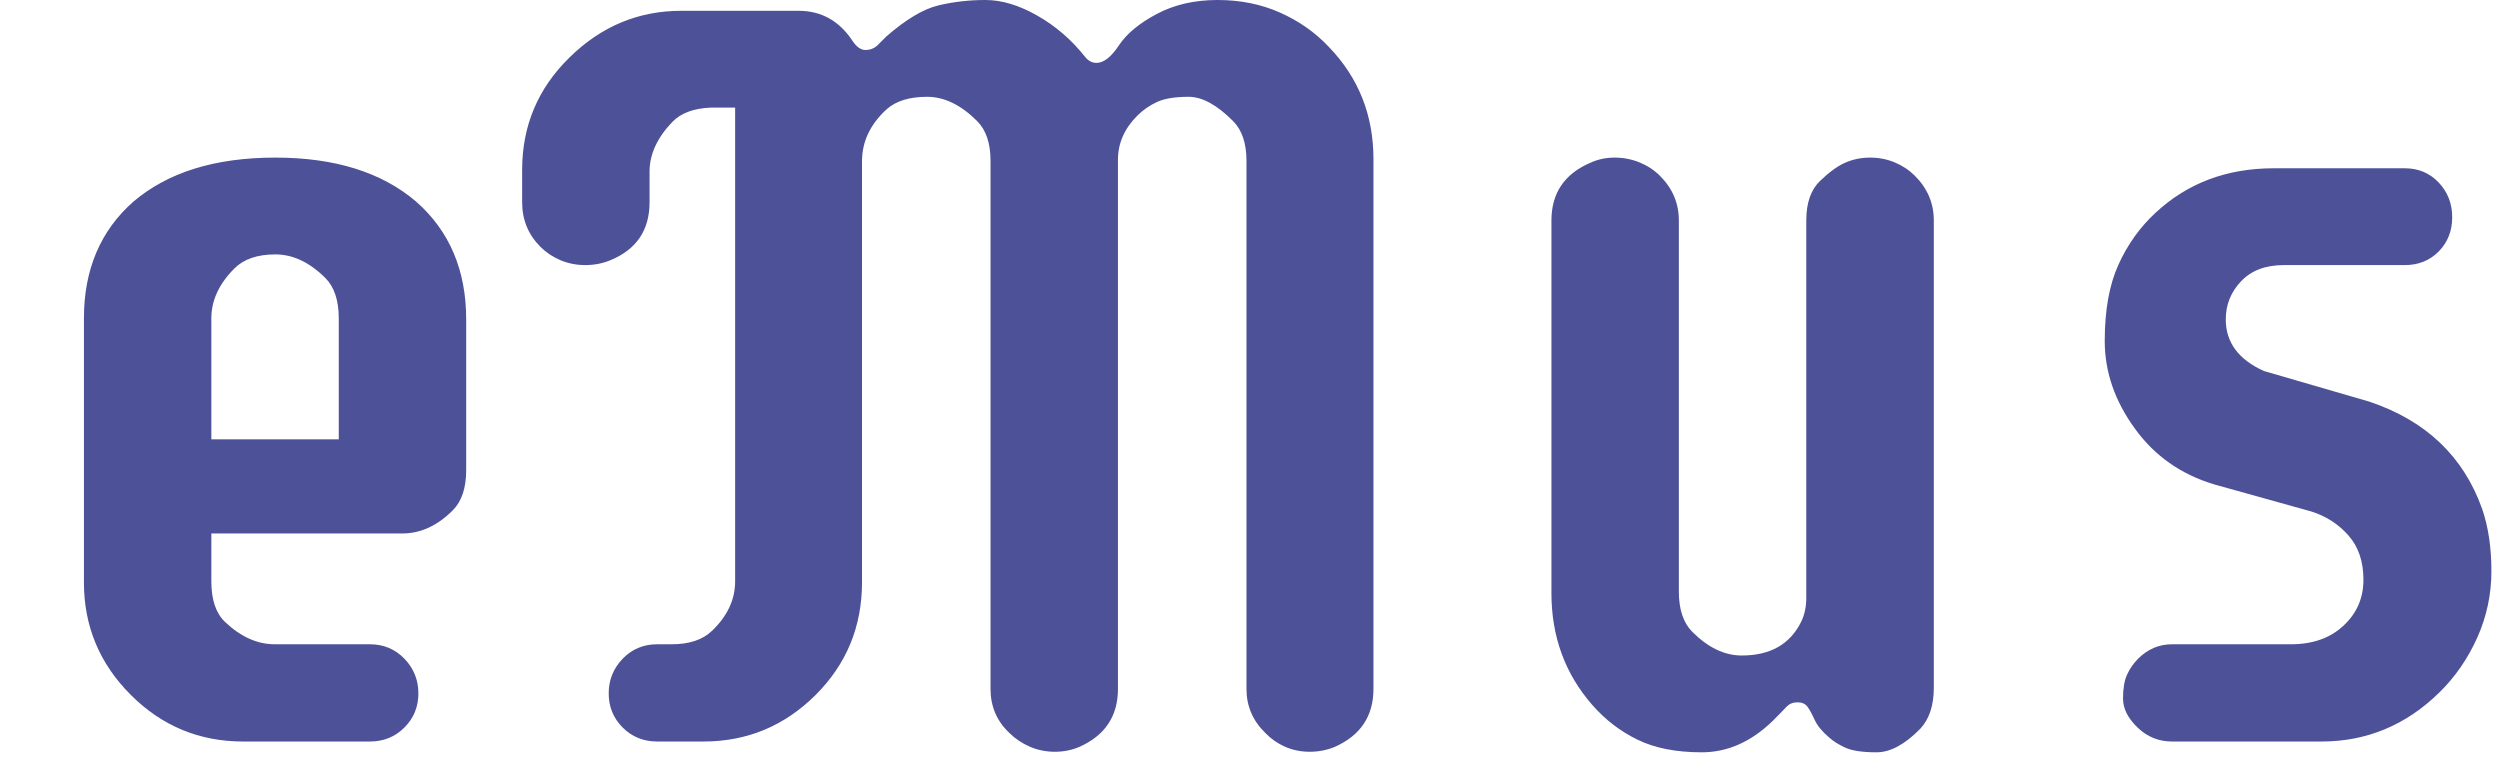<svg xmlns="http://www.w3.org/2000/svg" width="227" height="69" viewBox="0 0 227 69"><path fill="#4d5198" d="M33.59 58.50Q35.45 58.50 36.72 59.81Q37.99 61.13 37.99 62.96Q37.99 64.79 36.72 66.06Q35.45 67.33 33.59 67.33L33.59 67.33L22.07 67.33Q16.11 67.33 11.87 63.09Q7.62 58.84 7.62 52.88L7.62 52.88L7.62 28.91Q7.62 22.27 12.11 18.31L12.11 18.31Q16.80 14.31 25 14.31L25 14.31Q33.11 14.31 37.79 18.31L37.79 18.31Q42.33 22.31 42.33 29.00L42.33 29.00L42.33 42.68Q42.33 45.12 41.11 46.34L41.11 46.34Q39.01 48.44 36.52 48.44L36.52 48.44L19.19 48.44L19.19 52.78Q19.19 55.27 20.41 56.45L20.41 56.45Q22.56 58.50 24.95 58.50L24.95 58.50L33.59 58.50ZM30.76 39.89L30.76 28.91Q30.76 26.46 29.54 25.24L29.54 25.24Q27.39 23.10 25 23.10L25 23.10Q22.56 23.10 21.29 24.37L21.29 24.37Q19.19 26.46 19.19 28.91L19.19 28.91L19.19 39.89L30.76 39.89ZM58.98 15.58L58.98 18.36Q58.98 22.17 55.42 23.63L55.42 23.63Q54.35 24.07 53.15 24.07Q51.95 24.07 50.90 23.63Q49.85 23.19 49.07 22.41L49.07 22.41Q47.41 20.75 47.41 18.36L47.41 18.36L47.41 15.43Q47.41 9.42 51.71 5.22L51.71 5.22Q56.01 0.98 61.87 0.98L61.87 0.98L72.51 0.98Q75.63 0.98 77.44 3.76L77.44 3.76Q77.98 4.54 78.59 4.54Q79.20 4.54 79.64 4.15L79.64 4.15L80.47 3.32Q83.15 0.98 85.21 0.49Q87.26 0 89.48 0Q91.70 0 94.19 1.42Q96.68 2.83 98.54 5.18L98.54 5.18Q98.97 5.71 99.56 5.71L99.56 5.71Q100.54 5.71 101.59 4.13Q102.64 2.54 105.03 1.27Q107.42 0 110.55 0Q113.67 0 116.24 1.15Q118.80 2.29 120.65 4.25L120.65 4.25Q124.71 8.45 124.71 14.45L124.71 14.45L124.71 62.55Q124.71 66.26 121.19 67.82L121.19 67.82Q120.12 68.26 118.92 68.26Q117.72 68.26 116.67 67.80Q115.63 67.33 114.89 66.55L114.89 66.55Q113.18 64.89 113.18 62.55L113.18 62.55L113.18 14.60Q113.18 12.21 111.96 10.99L111.96 10.99Q109.77 8.79 107.93 8.79Q106.10 8.79 105.08 9.25Q104.05 9.72 103.27 10.50L103.27 10.50Q101.51 12.26 101.51 14.50L101.51 14.50L101.51 62.55Q101.51 66.26 98.00 67.82L98.00 67.82Q96.97 68.26 95.78 68.26Q94.58 68.26 93.51 67.80Q92.43 67.33 91.65 66.55L91.65 66.55Q89.94 64.94 89.94 62.55L89.94 62.55L89.94 14.60Q89.94 12.21 88.72 10.99L88.72 10.99Q86.52 8.79 84.18 8.79L84.18 8.79Q81.79 8.79 80.52 9.91L80.52 9.91Q78.27 11.96 78.27 14.65L78.27 14.65L78.27 52.88Q78.27 58.89 74.07 63.09L74.07 63.09Q69.82 67.33 63.87 67.33L63.87 67.33L59.67 67.33Q57.81 67.33 56.54 66.06Q55.27 64.79 55.27 62.96Q55.27 61.13 56.54 59.81Q57.81 58.50 59.67 58.50L59.67 58.50L60.99 58.50Q63.38 58.50 64.65 57.28L64.65 57.28Q66.75 55.27 66.75 52.78L66.75 52.78L66.75 9.77L64.55 9.77Q62.21 9.86 61.04 11.08L61.04 11.08Q58.98 13.23 58.98 15.58L58.98 15.58ZM165.26 16.43Q166.50 15.23 167.55 14.77Q168.60 14.31 169.80 14.31Q171.00 14.31 172.05 14.75Q173.10 15.19 173.88 15.97L173.88 15.97Q175.59 17.68 175.59 20.02L175.59 20.02L175.59 62.45Q175.59 64.84 174.37 66.16L174.37 66.16Q172.27 68.31 170.39 68.31Q168.51 68.31 167.58 67.90Q166.65 67.48 166.06 66.94L166.06 66.94Q165.14 66.16 164.77 65.36Q164.40 64.55 164.11 64.16Q163.82 63.77 163.21 63.77Q162.60 63.77 162.21 64.18Q161.82 64.60 160.94 65.48L160.94 65.48Q158.01 68.31 154.52 68.31Q151.03 68.31 148.68 67.16Q146.34 66.02 144.58 64.01L144.58 64.01Q140.87 59.77 140.87 53.86L140.87 53.86L140.87 20.02Q140.87 16.31 144.38 14.79L144.38 14.79Q145.41 14.31 146.61 14.31Q147.80 14.31 148.88 14.75Q149.95 15.19 150.73 15.97L150.73 15.97Q152.44 17.68 152.44 20.02L152.44 20.02L152.44 53.71Q152.44 56.15 153.66 57.37L153.66 57.37Q155.81 59.52 158.15 59.52L158.15 59.52Q162.01 59.52 163.53 56.49L163.53 56.49Q164.01 55.52 164.01 54.30L164.01 54.30L164.01 20.02Q164.01 17.63 165.26 16.43ZM197.22 67.33Q195.41 67.33 194.09 66.06Q192.77 64.79 192.77 63.43Q192.77 62.06 193.14 61.25Q193.51 60.45 194.14 59.81L194.14 59.81Q195.46 58.50 197.22 58.50L197.22 58.50L208.01 58.50Q210.99 58.50 212.79 56.81Q214.60 55.13 214.60 52.64Q214.60 50.15 213.23 48.61Q211.87 47.07 209.86 46.44L209.86 46.44L201.07 43.99Q196.53 42.63 193.85 38.92L193.85 38.92Q191.11 35.16 191.11 30.96Q191.11 26.76 192.36 24.02Q193.60 21.29 195.70 19.34L195.70 19.34Q200.05 15.28 206.45 15.28L206.45 15.28L218.36 15.28Q220.21 15.28 221.44 16.58Q222.66 17.87 222.66 19.73L222.66 19.73Q222.66 21.58 221.44 22.83Q220.21 24.07 218.36 24.07L218.36 24.07L207.37 24.07Q204.88 24.07 203.49 25.54Q202.10 27.00 202.10 29.00L202.10 29.00Q202.10 32.13 205.57 33.69L205.57 33.69L215.14 36.47Q222.85 39.06 225.39 46.24L225.39 46.24Q226.22 48.68 226.22 51.86Q226.22 55.03 224.93 57.91Q223.63 60.79 221.48 62.89L221.48 62.89Q216.94 67.33 210.79 67.33L210.79 67.33L197.22 67.33Z"></path></svg>